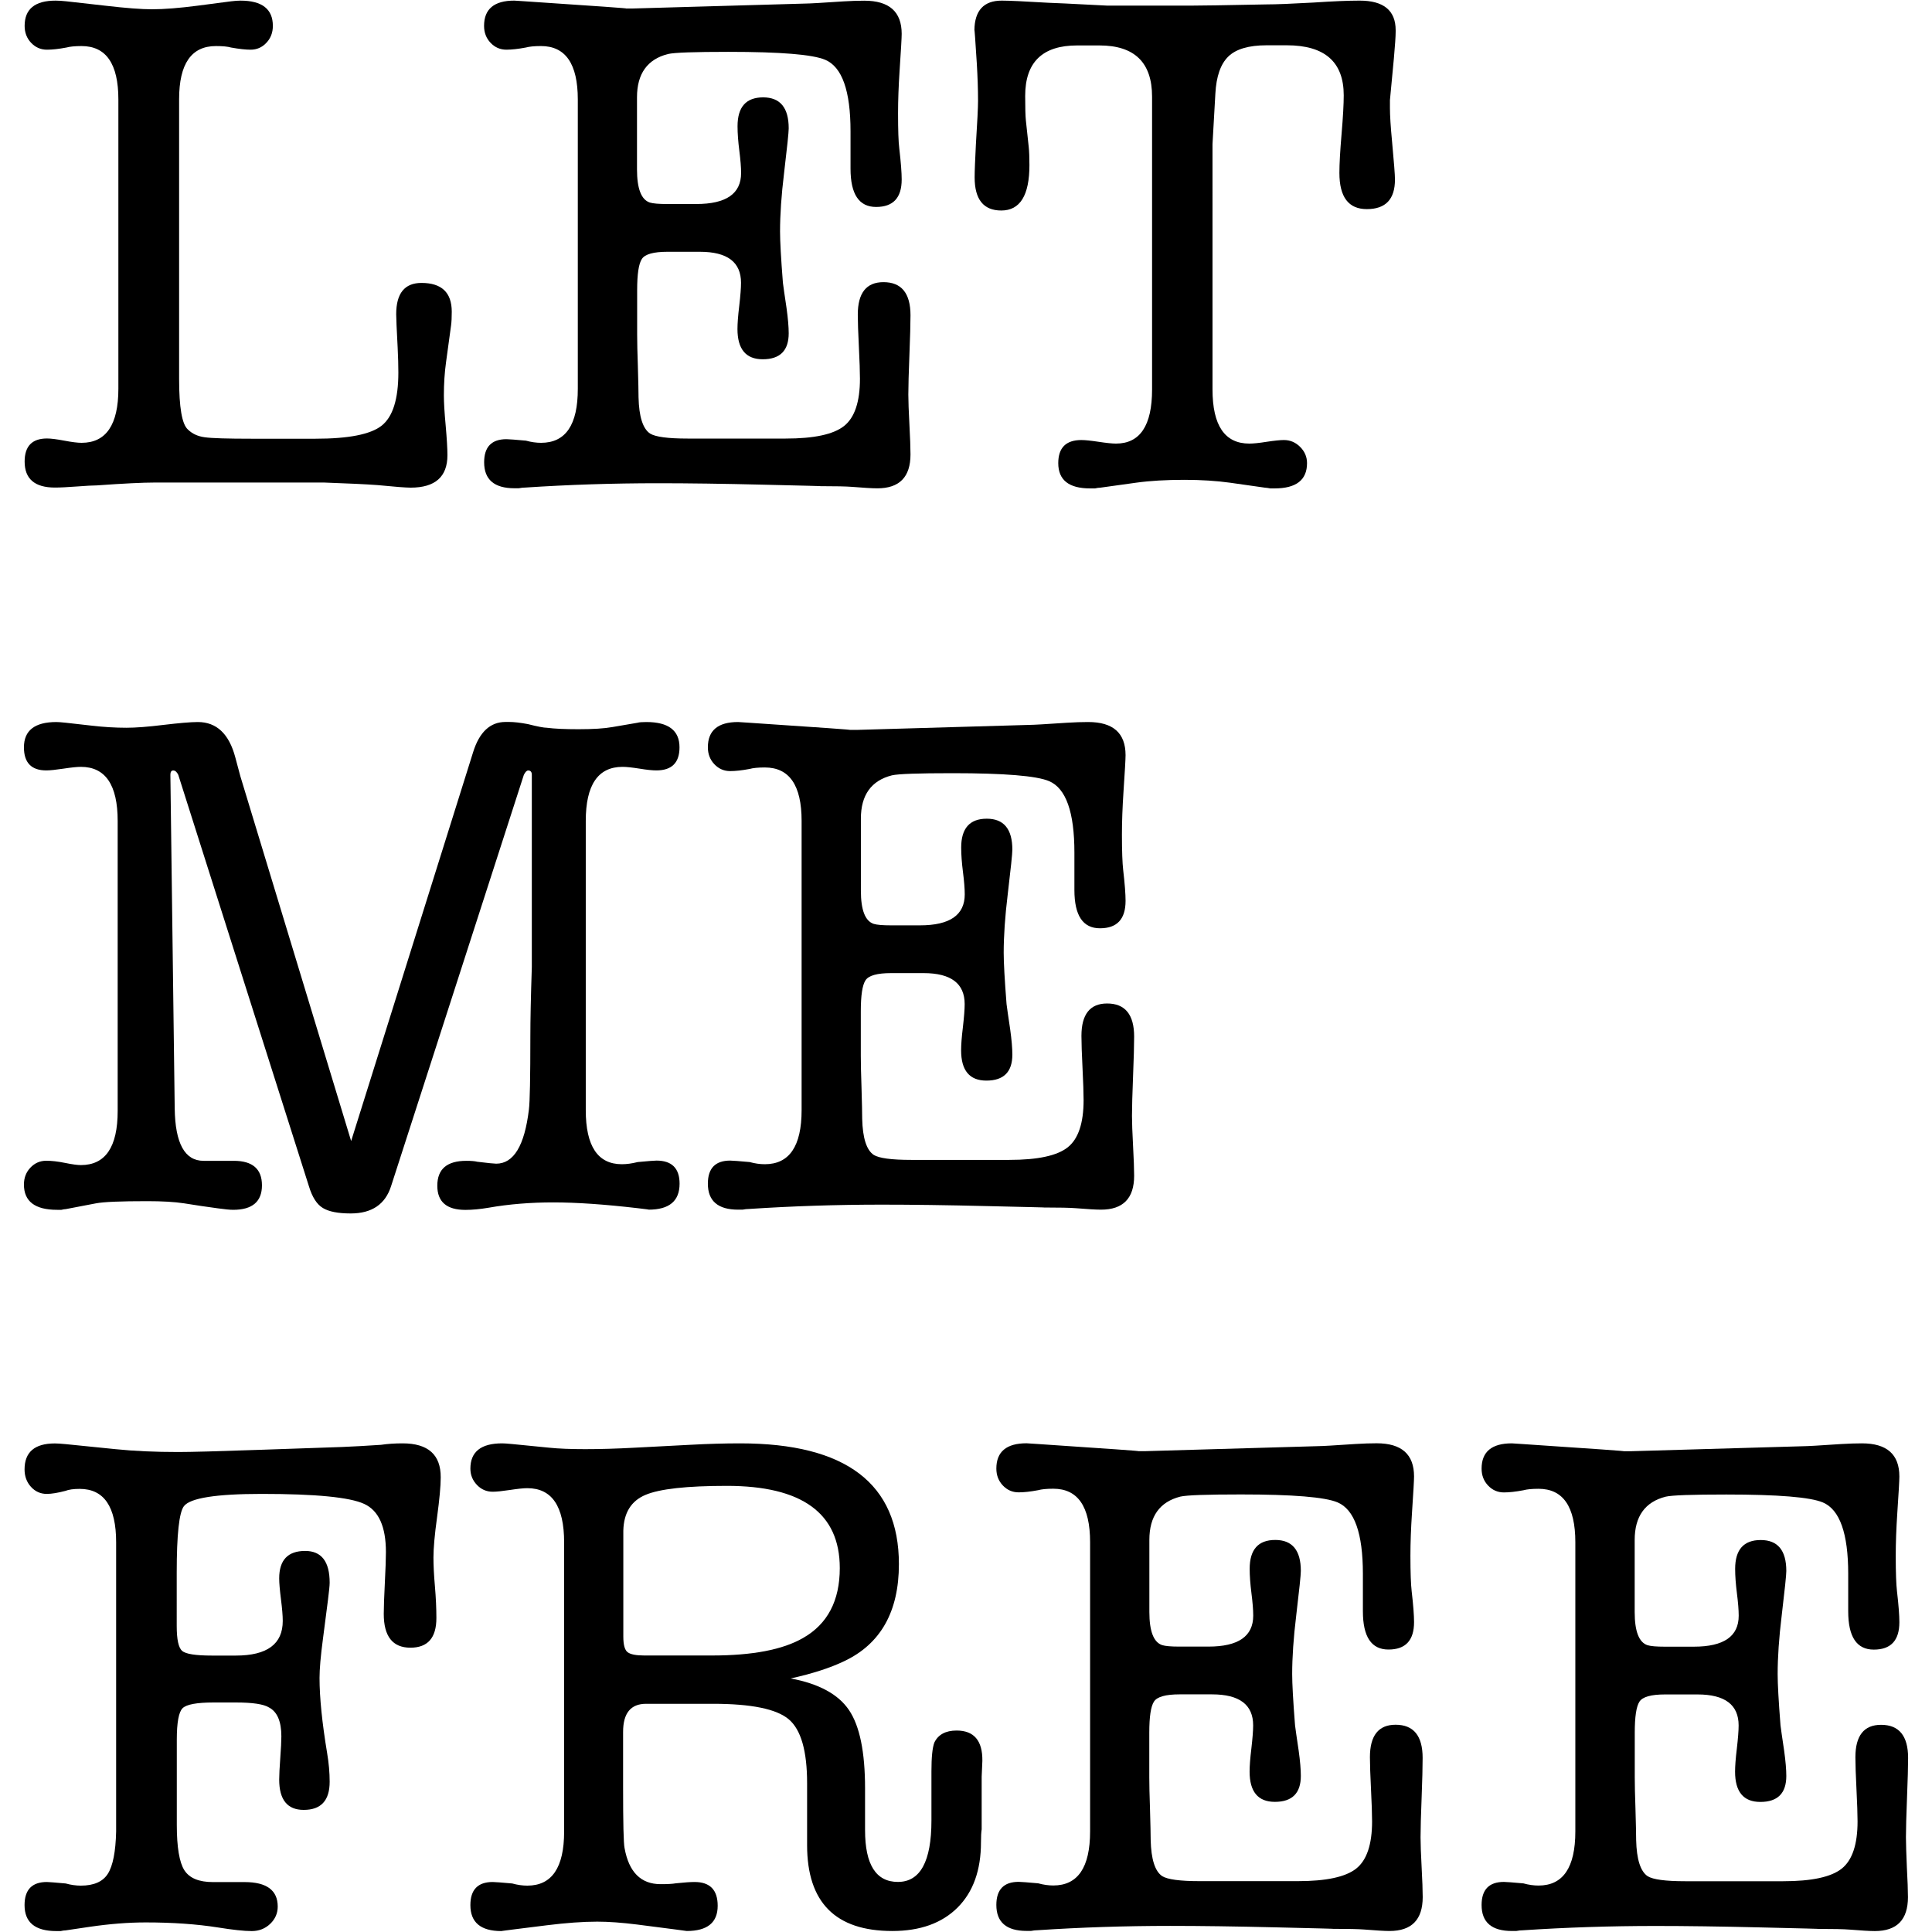 <?xml version="1.0" encoding="utf-8"?>
<!-- Generator: Adobe Illustrator 16.0.0, SVG Export Plug-In . SVG Version: 6.00 Build 0)  -->
<!DOCTYPE svg PUBLIC "-//W3C//DTD SVG 1.1//EN" "http://www.w3.org/Graphics/SVG/1.1/DTD/svg11.dtd">
<svg version="1.1" id="圖層_1" xmlns="http://www.w3.org/2000/svg" xmlns:xlink="http://www.w3.org/1999/xlink" x="0px" y="0px"
	 width="2500px" height="2500px" viewBox="0 0 2500 2500" enable-background="new 0 0 2500 2500" xml:space="preserve">
<g>
	<path d="M105.575,573c-5,0-12.5-0.899-22.399-2.8c-10-1.9-17.4-2.8-22.4-2.8c-19.3,0-28.9,10-28.9,29.899
		c0,22.4,13.101,33.601,39.2,33.601c6.8,0,16.3-0.5,28.5-1.4c12.101-0.899,20.7-1.399,25.7-1.399c34.8-2.5,59.7-3.7,74.7-3.7
		h149.399h70c31.101,1.1,54.101,2.2,69.101,3.3c22.399,2.2,36.699,3.3,42.899,3.3c31.7,0,47.601-14,47.601-42
		c0-8.7-0.801-21.6-2.301-38.7c-1.6-17.1-2.3-30-2.3-38.699c0-14.9,0.9-29.2,2.8-42.9l6.5-47.6c0.601-4.301,0.9-10.301,0.9-17.7
		c0-24.9-13.1-37.3-39.2-37.3c-21.8,0-32.7,13.5-32.7,40.5c0,4.899,0.601,19.3,1.9,43.3c0.6,12.3,0.9,23,0.9,32.2
		c0,34.399-7.2,57.199-21.5,68.6c-14.301,11.4-42.9,17-85.9,17h-82.1c-31.7,0-52.101-0.6-61.101-1.9c-9-1.2-16.3-4.6-21.899-10.2
		c-7.5-6.8-11.2-28.5-11.2-65V128.3c0-45.8,15.9-68.7,47.6-68.7c8.7,0,15.2,0.6,19.601,1.9c10.6,1.9,19,2.8,25.199,2.8
		c8.101,0,14.9-2.9,20.5-8.9c5.601-5.9,8.4-13.2,8.4-21.9c0-21.8-14-32.7-42-32.7c-3.1,0-7.2,0.3-12.1,0.9l-42.9,5.6
		c-23.7,3.1-43.6,4.7-59.7,4.7c-13.1,0-33.3-1.5-60.699-4.7l-49.7-5.6c-5.601-0.6-10.3-0.9-14-0.9c-26.8,0-40.101,10.9-40.101,32.7
		c0,8.7,2.801,16,8.4,21.9c5.6,5.9,12.4,8.9,20.5,8.9c6.8,0,15.2-0.9,25.2-2.8c4.3-1.2,10.899-1.9,19.6-1.9
		c31.7,0,47.601,23,47.601,69.1V503C153.176,549.7,137.275,573,105.575,573z"/>
	<path d="M700.175,573c-6.199,0-12.8-0.899-19.6-2.8c-13.7-1.2-22.1-1.9-25.2-1.9c-19.3,0-28.899,10-28.899,29.9
		c0,22.4,13.1,33.6,39.199,33.6c0.601,0,2.5,0,5.601,0c3.1-0.6,5.899-0.899,8.399-0.899c56-3.7,113.301-5.601,171.801-5.601
		c38.6,0,84.3,0.601,137.199,1.9c52.9,1.2,77.2,1.9,72.801,1.9c19.899,0,33.6,0.3,41.1,0.899c14.9,1.2,25.8,1.9,32.7,1.9
		c28.6,0,42.899-14.601,42.899-43.9c0-8.7-0.5-21.6-1.399-38.7c-0.9-17.1-1.4-30-1.4-38.699c0-11.2,0.5-28.301,1.4-51.301
		c0.899-23,1.399-40.1,1.399-51.3c0-28.6-11.699-42.9-35-42.9c-22.1,0-33.199,14-33.199,42c0,9.3,0.5,23.199,1.399,41.5
		c0.9,18.399,1.4,32.199,1.4,41.5c0,29.899-6.9,50.3-20.5,61.1c-13.7,10.9-38.9,16.3-75.601,16.3h-127c-25.5,0-41.699-2.2-48.5-6.5
		c-9.3-6.2-14.3-21.8-14.899-46.7c0-6.8-0.3-20.5-0.9-41.1c-0.6-16.8-0.899-30.2-0.899-40.1v-57.9c0-20.5,2-33.9,6.1-40.1
		c4-6.2,15.1-9.3,33.1-9.3h42c35.5,0,53.2,13.4,53.2,40.1c0,6.9-0.8,16.8-2.3,29.9c-1.6,13.1-2.3,23-2.3,29.9
		c0,26.1,10.899,39.2,32.7,39.2c22.399,0,33.6-11.2,33.6-33.601c0-8.1-0.9-19-2.8-32.699c-2.5-16.8-4.101-27.7-4.7-32.7
		c-2.5-31.7-3.7-53.8-3.7-66.3c0-21.8,1.7-47,5.2-75.6c4-33.6,6-52.9,6-57.9c0-26.8-11.1-40.1-33.1-40.1
		c-22.101,0-33.101,12.5-33.101,37.3c0,9.3,0.8,19.9,2.3,31.7c1.5,11.8,2.301,21.5,2.301,28.9c0,26.8-19.301,40.1-58,40.1h-38
		c-10.4,0-17.801-0.6-22.101-1.9c-11.1-3.7-16.6-18-16.6-42.9v-12.1c0-3.7,0-9.9,0-18.7c0-8.7,0-15.5,0-20.5v-42
		c0-30.5,13.399-49.2,40.1-56c8.101-1.9,34.2-2.8,78.4-2.8c67.2,0,108.899,3.4,125.1,10.3c21.8,9.3,32.7,40.1,32.7,92.4v48.5
		c0,33,11,49.5,33.1,49.5c22.101,0,33.101-11.8,33.101-35.5c0-8.7-1-22.1-3.101-40.1c-1.1-8.7-1.6-23.9-1.6-45.7
		c0-16.8,0.7-35.2,2-55.1c1.8-26.8,2.7-42.6,2.7-47.6c0-28.6-16.101-42.9-48.4-42.9c-8.1,0-17.1,0.3-27,0.9
		c-27.9,1.9-44,2.8-48.4,2.8l-224,6.4h-9.3c6.2,0-37.2-3.1-130.3-9.3c-8.7-0.6-13.3-0.9-13.9-0.9c-26,0-39.1,10.9-39.1,32.7
		c0,8.7,2.8,16,8.4,21.9c5.6,5.9,12.399,8.9,20.5,8.9c6.8,0,15.199-0.9,25.199-2.8c4.301-1.2,10.9-1.9,19.601-1.9
		c31.7,0,47.6,23,47.6,69.1V503C747.775,549.7,731.975,573,700.175,573z"/>
	<path d="M1261.174,229.5c0,28.6,11.5,42.9,34.5,42.9c24.301,0,36.4-19.6,36.4-58.8c0-9.9-0.299-17.7-0.9-23.3l-3.699-34.5
		c-0.6-5.6-0.9-16.2-0.9-31.7c0-43.6,22.4-65.3,67.201-65.3h28.898c45.4,0,68.102,22.1,68.102,66.3v152.2v79.3v82.1V504
		c0,46.7-15.602,70-46.701,70c-5,0-12.5-0.8-22.4-2.3c-10-1.5-17.398-2.3-22.398-2.3c-19.9,0-29.9,10-29.9,29.899
		c0,21.801,13.699,32.7,41.1,32.7c1.199,0,3.4,0,6.5,0c2.5-0.6,4.699-0.899,6.5-0.899l46.699-6.5c18-2.5,38.9-3.7,62.5-3.7
		c21.801,0,41.4,1.3,58.801,3.7l45.699,6.5c1.201,0,3.4,0.3,6.5,0.899c2.5,0,4.301,0,5.6,0c28,0,42-10.899,42-32.7
		c0-8.1-3-15.1-8.898-21c-5.9-5.899-12.9-8.899-21-8.899c-5,0-12.5,0.8-22.4,2.3c-10,1.6-17.4,2.3-22.4,2.3
		c-31.699,0-47.6-23.3-47.6-70V186.5l3.699-65.3c1.201-22.4,6.801-38.4,16.801-48.1c9.9-9.6,26.4-14.5,49.5-14.5h26.1
		c49.199,0,73.699,21.6,73.699,64.7c0,11.3-0.898,28-2.799,50.2c-1.9,22.2-2.801,38.9-2.801,50.2c0,31.3,11.801,46.9,35.5,46.9
		c24.301,0,36.4-12.7,36.4-38.3c0-6.2-1.301-22.4-3.699-48.5c-1.9-19.9-2.801-34.5-2.801-43.9v-10.3c1.9-19.3,3.6-37.3,5.1-54.1
		c1.5-16.8,2.301-28.3,2.301-34.5v-1.9c0-25.5-15.5-38.3-46.6-38.3c-14.301,0-34.201,0.8-59.602,2.5c-28.6,1.6-48.799,2.4-60.6,2.4
		c-54.1,1.1-87.299,1.6-99.699,1.6h-106.201c-47.799-2.5-73.299-3.7-76.398-3.7c-31.701-1.9-51.9-2.8-60.602-2.8
		c-23.299,0-35.1,12.8-35.398,38.3c0.199-1.4,1.199,12.9,3.1,42.9c1,16.8,1.6,33,1.6,48.5c0,8.1-0.9,27.1-2.801,56.9
		C1261.776,207.4,1261.174,221.4,1261.174,229.5z"/>
	<path d="M1261.276,39.1c0,0.1,0,0.4,0,0.9C1261.174,39.7,1261.276,39.4,1261.276,39.1z"/>
	<path d="M716.075,1555.9c29.9,0,66.3,2.5,109.2,7.5c10.6,1.2,15.2,1.899,14,1.899c26.8,0,40.1-11.199,40.1-33.6
		c0-19.9-10-29.9-29.9-29.9c-2.5,0-10.6,0.601-24.3,1.9c-7.5,1.9-14.3,2.8-20.5,2.8c-31.1,0-46.7-23.3-46.7-70V1289v-79.3v-82.1
		V1062.3c0-46.699,15.9-70,47.601-70c5,0,12.3,0.801,21.899,2.301c9.601,1.6,16.9,2.3,21.9,2.3c19.9,0,29.9-9.9,29.9-29.9
		c0-21.8-14.3-32.7-42.9-32.7c-5.6,0-9.3,0.301-11.2,0.9l-32.7,5.6c-10.6,1.9-25.199,2.801-43.899,2.801
		c-17.4,0-31.101-0.601-41.101-1.9c-3.699,0-11.8-1.5-24.3-4.7c-10-1.9-18.1-2.8-24.3-2.8h-4.7c-19.899,0-33.899,13.1-42,39.2
		l-157.8,503.1l-143.399-472.2l-6.5-24.3c-8.101-30.5-24.3-45.7-48.5-45.7c-9.3,0-24.101,1.301-44.3,3.7
		c-20.2,2.5-36.301,3.7-48.101,3.7c-14.3,0-29.6-0.9-45.7-2.8l-32.8-3.7c-5.6-0.6-9.7-0.9-12.1-0.9c-28,0-42,10.9-42,32.7
		c0,19.9,9.6,29.9,28.899,29.9c5,0,12.4-0.8,22.4-2.3c9.9-1.5,17.4-2.301,22.4-2.301c31.699,0,47.6,23.301,47.6,70v375.301
		c0,46.699-15.9,70-47.6,70c-4.4,0-11.2-0.9-20.5-2.801c-9.301-1.899-17.4-2.8-24.301-2.8c-8.1,0-14.899,3-20.5,8.9
		c-5.6,5.899-8.399,13.2-8.399,21.899c0,21.801,14.3,32.7,42.899,32.7c1.2,0,3.101,0,5.601,0c2.5-0.6,4.3-0.899,5.6-0.899l39.2-7.5
		c9.9-1.9,32-2.801,66.3-2.801c19.3,0,35.2,0.9,47.601,2.801c15.5,2.5,30.199,4.699,43.899,6.5c8.7,1.199,15.2,1.899,19.601,1.899
		c24.899,0,37.3-10.6,37.3-31.7c0-21.1-12.101-31.699-36.4-31.699h-11.2c-11.8,0-21.199,0-28,0c-24.3,0-36.699-22.601-37.3-67.801
		l-5.6-431.699c0-3.7,1.2-5.601,3.7-5.601s4.699,1.9,6.5,5.601L399.675,1534.8c4.3,14.301,10.4,23.801,18.2,28.4
		c7.8,4.7,19.7,7,35.9,7c27.399,0,44.8-11.8,52.3-35.4l171.8-532.199c1.9-3.7,3.7-5.601,5.6-5.601c3.101,0,4.7,1.9,4.7,5.601V1167.5
		v83.9c-1.3,39.1-1.899,69-1.899,89.5c0,53.399-0.601,85.1-1.9,95c-5.6,46.6-19.7,69.899-42.3,69.899c-2.5,0-10.7-0.8-24.5-2.5
		c-3.2-0.8-7.8-1.199-14.101-1.199c-25.1,0-37.6,10.699-37.6,32.199c0,20.9,12.1,31.301,36.4,31.301c8.7,0,18.7-0.9,29.899-2.801
		C658.775,1558.101,686.775,1555.9,716.075,1555.9z"/>
	<path d="M1350.875,1562.5c19.9,0,33.6,0.3,41.1,0.9c14.9,1.2,25.801,1.899,32.699,1.899c28.602,0,42.9-14.6,42.9-43.899
		c0-8.7-0.5-21.601-1.4-38.7c-0.898-17.1-1.398-30-1.398-38.7c0-11.199,0.5-28.3,1.398-51.3c0.9-23,1.4-40.1,1.4-51.3
		c0-28.601-11.699-42.9-35-42.9c-22.1,0-33.199,14-33.199,42c0,9.3,0.5,23.2,1.4,41.5c0.898,18.4,1.398,32.2,1.398,41.5
		c0,29.9-6.898,50.3-20.5,61.101c-13.699,10.899-38.898,16.3-75.6,16.3h-127c-25.5,0-41.7-2.2-48.5-6.5
		c-9.3-6.2-14.3-21.8-14.9-46.7c0-6.8-0.3-20.5-0.899-41.1c-0.601-16.801-0.9-30.2-0.9-40.101v-57.899c0-20.5,2-33.9,6.101-40.101
		c4-6.199,15.1-9.3,33.1-9.3h42c35.5,0,53.2,13.4,53.2,40.1c0,6.9-0.801,16.801-2.301,29.9c-1.6,13.1-2.3,23-2.3,29.9
		c0,26.1,10.9,39.199,32.701,39.199c22.398,0,33.6-11.199,33.6-33.6c0-8.1-0.9-19-2.801-32.7c-2.5-16.8-4.1-27.699-4.699-32.699
		c-2.5-31.7-3.701-53.801-3.701-66.301c0-21.8,1.701-47,5.201-75.6c4-33.6,6-52.9,6-57.9c0-26.8-11.1-40.1-33.1-40.1
		c-22.102,0-33.101,12.5-33.101,37.3c0,9.301,0.801,19.9,2.301,31.7s2.3,21.5,2.3,28.9c0,26.8-19.3,40.1-58,40.1h-37.7
		c-10.399,0-17.8-0.6-22.1-1.9c-11.1-3.699-16.6-18-16.6-42.899V1140.5c0-3.699,0-9.899,0-18.699c0-8.7,0-15.5,0-20.5v-42
		c0-30.5,13.399-49.2,40.1-56c8.1-1.9,34.2-2.801,78.4-2.801c67.199,0,108.9,3.4,125.099,10.301
		c21.801,9.3,32.701,40.1,32.701,92.399v48.5c0,33,11,49.5,33.1,49.5s33.1-11.8,33.1-35.5c0-8.699-1-22.1-3.1-40.1
		c-1-8.7-1.6-23.9-1.6-45.7c0-16.8,0.699-35.2,2-55.1c1.799-26.8,2.699-42.601,2.699-47.601c0-28.6-16.1-42.899-48.4-42.899
		c-8.1,0-17,0.3-27,0.899c-27.9,1.9-44,2.801-48.4,2.801l-224.2,6.5h-9.3c6.2,0-37.2-3.101-130.2-9.301
		c-8.7-0.6-13.3-0.899-13.899-0.899c-26,0-39.101,10.899-39.101,32.7c0,8.699,2.8,16,8.4,21.899c5.6,5.9,12.4,8.9,20.5,8.9
		c6.8,0,15.2-0.9,25.2-2.8c4.3-1.2,10.899-1.9,19.6-1.9c31.7,0,47.6,23,47.6,69.1v374.301c0,46.699-15.899,70-47.6,70
		c-6.2,0-12.8-0.9-19.6-2.801c-13.7-1.199-22.101-1.899-25.2-1.899c-19.3,0-28.9,10-28.9,29.899c0,22.4,13.101,33.601,39.2,33.601
		c0.6,0,2.5,0,5.6,0c3.101-0.601,5.9-0.9,8.4-0.9c56-3.7,113.3-5.6,171.8-5.6c38.601,0,84.301,0.6,137.2,1.899
		C1330.875,1561.9,1355.174,1562.5,1350.875,1562.5z"/>
	<path d="M520.975,1867.7c-10,0-19.301,0.6-28,1.9c-19.301,1.3-36.101,2.199-50.4,2.8l-107.4,3.7
		c-53.499,1.899-88.399,2.8-104.6,2.8c-29.899,0-56.899-1.2-81.2-3.7l-64.399-6.5c-6.2-0.6-10.9-0.9-14-0.9
		c-26.101,0-39.2,11.2-39.2,33.601c0,9,2.8,16.5,8.3,22.6c5.601,6.101,12.4,9.101,20.4,9.101c6.2,0,14.2-1.301,24.1-3.9
		c4.3-1.7,10.5-2.6,18.5-2.6c31.5,0,47.2,23,47.2,69.1v148.4v78.399V2370c-0.6,26.101-4.2,44.3-10.7,54.601
		c-6.5,10.3-18.2,15.399-35,15.399c-6.2,0-12.8-0.899-19.6-2.8c-13.7-1.2-21.8-1.9-24.3-1.9c-19.301,0-28.9,10-28.9,29.9
		c0,22.399,13.7,33.6,41.1,33.6c1.2,0,3.101,0,5.601,0c2.5-0.6,4.7-0.899,6.5-0.899l31.7-4.7c25.5-3.7,49.5-5.6,71.899-5.6
		c34.8,0,66,2.199,93.3,6.5c19.301,3.1,33.9,4.699,43.9,4.699c9.3,0,17.3-3.1,23.8-9.3s9.8-13.7,9.8-22.399
		c0-21.101-14.3-31.7-42.899-31.7c-4.4,0-11.2,0-20.5,0s-16.2,0-20.5,0c-18.101,0-30.3-5.101-36.9-15.3
		c-6.5-10.2-9.8-29.801-9.8-58.801v-110.199c0-22.2,2.5-35.801,7.5-40.7c5-4.9,18.3-7.4,40.1-7.4h28.9c21.8,0,36.1,2.2,42.899,6.5
		c10.601,5.601,15.9,18.101,15.9,37.3c0,6.2-0.5,15.601-1.4,28c-0.899,12.5-1.399,21.801-1.399,28c0,26.101,10.6,39.2,31.7,39.2
		c22.399,0,33.6-12.1,33.6-36.399c0-11.801-1.1-24.301-3.3-37.301c-6.5-39.199-9.8-71.6-9.8-97.1c0-11.2,1.399-28,4.399-50.4
		l6.5-50.399c1.4-11.2,2.2-18.7,2.2-22.4c0-27.399-10.6-41.1-31.7-41.1c-22.399,0-33.6,11.8-33.6,35.5c0,6.2,0.8,15.3,2.3,27.101
		c1.5,11.8,2.3,21.199,2.3,28c0,29.899-20.2,44.8-60.699,44.8h-30.801c-21.199,0-34.1-2-38.699-6.101c-4.7-4-7-14.8-7-32.199V2034.9
		c0-49.2,3.1-77.8,9.3-85.899c8.1-10.601,41.7-15.9,100.8-15.9c69.7,0,113.899,4.3,132.6,13s28,29.4,28,62.3c0,8.7-0.5,22-1.399,40
		c-0.9,18-1.4,31.3-1.4,40c0,29.101,11.5,43.7,34.5,43.7c22.4,0,33.6-12.7,33.6-38.301c0-12.399-0.6-26.1-1.899-41.1
		c-1.301-14.9-1.9-27.4-1.9-37.3c0-11.8,1.5-29.2,4.7-52.3c3.1-23,4.7-40.101,4.7-51.301
		C570.475,1882.4,553.975,1867.7,520.975,1867.7z"/>
	<path d="M1237.875,2239.3c-14.3,0-24,5.301-28.899,15.7c-2.5,6.8-3.7,19.101-3.7,37v12.9v23.1v27.7c0,53-14.5,79.5-43.4,79.5
		c-28.3,0-42.5-22.3-42.5-67c0-5,0-8.7,0-11.2v-42.8c0-47.1-6.899-80.9-20.8-101.4s-39-34.1-75.4-40.899
		c28-6.2,51-13.601,69.101-22.3c47.3-22.301,70.899-64.2,70.899-125.601c0-104.199-68.5-156.3-205.399-156.3
		c-19.9,0-41.7,0.6-65.301,1.9l-70.899,3.699c-23.7,1.301-45.101,1.9-64.4,1.9c-18.7,0-34.2-0.6-46.7-1.9l-47.6-4.699
		c-6.2-0.601-10.6-0.9-13.1-0.9c-27.4,0-41.101,10.9-41.101,32.7c0,8.1,2.8,15.1,8.4,21c5.6,5.899,12.4,8.899,20.5,8.899
		c5,0,12.4-0.8,22.4-2.3c9.899-1.5,17.399-2.3,22.399-2.3c31.7,0,47.601,23.3,47.601,70V2370c0,46.7-15.9,70-47.601,70
		c-6.2,0-12.8-0.899-19.6-2.8c-13.7-1.2-22.101-1.9-25.2-1.9c-19.3,0-28.9,10-28.9,29.9c0,22.4,13.4,33.6,40.101,33.6
		c-0.601,0,4-0.6,14-1.899l44.8-5.601c24.9-3.1,46.7-4.699,65.3-4.699c14.9,0,32,1.3,51.3,3.699l50.4,6.5l14,1.9
		c26.8,0,40.1-10.9,40.1-32.6c0-20.601-10-30.801-29.899-30.801c-5.601,0-13.7,0.601-24.301,1.7c-4.399,0.8-10.899,1.101-19.6,1.101
		c-25.5,0-41.1-15.5-46.7-46.7c-1.3-6.2-1.899-32.4-1.899-78.4v-71.899c0-24.301,9.899-36.4,29.8-36.4h86.5
		c49.6,0,82.3,6.7,98.1,20.101c15.8,13.399,23.7,40.899,23.7,82.6v20.5v31.7v28c0,74.1,36.7,111.1,110.2,111.1
		c36.1,0,64.199-10.1,84.5-30.3c20.199-20.2,30.3-48.399,30.3-84.5c0-7.5,0.299-13.1,0.9-16.8v-23.3c0-3.7,0-12.101,0-25.2v-19.6
		c0.6-13.101,0.898-19.9,0.898-20.5C1271.475,2252.3,1260.276,2239.3,1237.875,2239.3z M921.375,2142.2h-87.7
		c-10.6,0-17.699-1.4-21.5-4.2c-3.699-2.8-5.6-9.5-5.6-20.1v-107.4v-29.899c0.6-23,10.1-38.4,28.6-46.2
		c18.4-7.8,53.5-11.7,105.4-11.7c97.4,0,146.1,35.5,146.1,106.4c0,42.3-15.899,72.5-47.6,90.5
		C1012.875,2134.7,973.675,2142.2,921.375,2142.2z"/>
	<path d="M1840.875,2274.7c0-28.6-11.701-42.9-35-42.9c-22.1,0-33.201,14-33.201,42c0,9.301,0.5,23.2,1.4,41.5
		c0.9,18.4,1.4,32.2,1.4,41.5c0,29.9-6.9,50.301-20.5,61.101c-13.699,10.899-38.9,16.3-75.6,16.3h-127
		c-25.5,0-41.701-2.199-48.5-6.5c-9.301-6.199-14.301-21.8-14.9-46.699c0-6.801-0.301-20.5-0.9-41.101
		c-0.6-16.8-0.9-30.2-0.9-40.101V2241.9c0-20.5,2-33.899,6.102-40.101c4-6.199,15.1-9.3,33.1-9.3h42
		c35.5,0,53.199,13.4,53.199,40.101c0,6.899-0.799,16.8-2.299,29.899c-1.602,13.101-2.301,23-2.301,29.9
		c0,26.1,10.9,39.2,32.699,39.2c22.4,0,33.6-11.2,33.6-33.601c0-8.101-0.898-19-2.799-32.7c-2.5-16.8-4.1-27.699-4.701-32.699
		c-2.5-31.7-3.699-53.801-3.699-66.301c0-21.8,1.699-47,5.199-75.6c4-33.601,6-52.9,6-57.9c0-26.8-11.1-40.1-33.1-40.1
		c-22.1,0-33.1,12.5-33.1,37.3c0,9.3,0.801,19.899,2.301,31.7c1.5,11.8,2.299,21.5,2.299,28.899c0,26.8-19.299,40.101-58,40.101
		h-37.699c-10.4,0-17.801-0.601-22.1-1.9c-11.1-3.699-16.6-18-16.6-42.899V2073.8c0-3.699,0-9.899,0-18.699c0-8.7,0-15.5,0-20.5v-42
		c0-30.5,13.398-49.2,40.1-56c8.1-1.9,34.199-2.801,78.4-2.801c67.199,0,108.898,3.4,125.1,10.301
		c21.799,9.3,32.699,40.1,32.699,92.399v48.5c0,33,11,49.5,33.1,49.5c22.102,0,33.102-11.8,33.102-35.5c0-8.7-1-22.101-3.102-40.101
		c-1-8.699-1.6-23.899-1.6-45.699c0-16.801,0.701-35.2,2-55.101c1.801-26.8,2.701-42.6,2.701-47.6c0-28.6-16.102-42.9-48.4-42.9
		c-8.1,0-17.1,0.301-27,0.9c-27.9,1.9-44,2.8-48.4,2.8l-224.199,6.5h-9.301c6.199,0-37.199-3.1-130.199-9.3
		c-8.701-0.6-13.301-0.9-13.9-0.9c-26,0-39.1,10.9-39.1,32.7c0,8.7,2.799,16,8.398,21.9c5.602,5.899,12.4,8.899,20.5,8.899
		c6.801,0,15.201-0.899,25.201-2.8c4.299-1.2,10.9-1.9,19.6-1.9c31.699,0,47.6,23,47.6,69.101v374.3c0,46.7-15.9,70-47.6,70
		c-6.199,0-12.801-0.9-19.6-2.8c-13.701-1.2-22.1-1.9-25.201-1.9c-19.299,0-28.898,10-28.898,29.9c0,22.399,13.1,33.6,39.199,33.6
		c0.6,0,2.5,0,5.6,0c3.1-0.6,5.9-0.899,8.4-0.899c56-3.7,113.301-5.601,171.801-5.601c38.6,0,84.299,0.601,137.199,1.9
		c52.9,1.2,77.199,1.899,72.801,1.899c19.898,0,33.6,0.301,41.1,0.9c14.9,1.199,25.799,1.899,32.699,1.899
		c28.6,0,42.9-14.6,42.9-43.899c0-8.7-0.5-21.601-1.4-38.7c-0.9-17.101-1.4-30-1.4-38.7c0-11.199,0.5-28.3,1.4-51.3
		C1840.475,2303.101,1840.875,2285.9,1840.875,2274.7z"/>
	<path d="M2466.276,2377.4c0-11.2,0.5-28.3,1.398-51.3c0.9-23,1.4-40.101,1.4-51.301c0-28.6-11.699-42.899-35-42.899
		c-22.1,0-33.199,14-33.199,42c0,9.3,0.5,23.2,1.398,41.5c0.9,18.399,1.4,32.2,1.4,41.5c0,29.899-6.9,50.3-20.5,61.1
		c-13.699,10.9-38.9,16.3-75.6,16.3h-127c-25.5,0-41.699-2.199-48.5-6.5c-9.301-6.199-14.301-21.8-14.9-46.699
		c0-6.801-0.299-20.5-0.9-41.101c-0.6-16.8-0.898-30.2-0.898-40.1V2242c0-20.5,2-33.899,6.1-40.1c4-6.2,15.1-9.3,33.1-9.3h42
		c35.5,0,53.201,13.399,53.201,40.1c0,6.9-0.801,16.8-2.301,29.9c-1.6,13.1-2.301,23-2.301,29.899c0,26.101,10.9,39.2,32.701,39.2
		c22.398,0,33.6-11.2,33.6-33.601c0-8.1-0.9-19-2.801-32.7c-2.5-16.8-4.1-27.699-4.699-32.699c-2.5-31.7-3.699-53.801-3.699-66.301
		c0-21.8,1.699-47,5.199-75.6c4-33.6,6-52.9,6-57.9c0-26.8-11.1-40.1-33.1-40.1c-22.102,0-33.102,12.5-33.102,37.3
		c0,9.3,0.801,19.9,2.301,31.7s2.301,21.5,2.301,28.9c0,26.8-19.301,40.1-58,40.1h-37.9c-10.4,0-17.801-0.6-22.1-1.9
		c-11.102-3.699-16.602-18-16.602-42.899v-12.101c0-3.699,0-9.899,0-18.699c0-8.7,0-15.5,0-20.5v-42c0-30.5,13.4-49.2,40.102-56
		c8.1-1.9,34.199-2.801,78.398-2.801c67.201,0,108.9,3.4,125.102,10.301c21.799,9.3,32.699,40.1,32.699,92.399v48.501
		c0,33,11,49.5,33.1,49.5c22.102,0,33.102-11.801,33.102-35.5c0-8.7-1-22.101-3.102-40.101c-1-8.7-1.6-23.9-1.6-45.7
		c0-16.8,0.699-35.199,2-55.1c1.801-26.8,2.699-42.6,2.699-47.6c0-28.601-16.1-42.9-48.398-42.9c-8.102,0-17.102,0.3-27,0.9
		c-27.9,1.899-44,2.8-48.4,2.8l-224.199,6.5h-9.301c6.199,0-37.199-3.101-130.301-9.3c-8.699-0.601-13.299-0.9-13.898-0.9
		c-26,0-39.102,10.9-39.102,32.7c0,8.699,2.801,16,8.4,21.899c5.6,5.9,12.4,8.9,20.5,8.9c6.801,0,15.201-0.9,25.201-2.8
		c4.299-1.2,10.898-1.9,19.6-1.9c31.699,0,47.6,23,47.6,69.1v374.3c0,46.7-15.9,70-47.6,70c-6.201,0-12.801-0.899-19.6-2.8
		c-13.701-1.2-22.102-1.899-25.201-1.899c-19.299,0-28.9,10-28.9,29.899c0,22.4,13.102,33.601,39.201,33.601c0.6,0,2.5,0,5.6,0
		c3.1-0.601,5.9-0.9,8.4-0.9c56-3.699,113.299-5.6,171.799-5.6c38.602,0,84.301,0.6,137.201,1.899c52.898,1.2,77.199,1.9,72.799,1.9
		c19.9,0,33.602,0.3,41.102,0.899c14.898,1.2,25.799,1.9,32.699,1.9c28.6,0,42.9-14.601,42.9-43.9c0-8.699-0.5-21.6-1.4-38.699
		C2466.776,2399,2466.276,2386.101,2466.276,2377.4z"/>
</g>
</svg>
